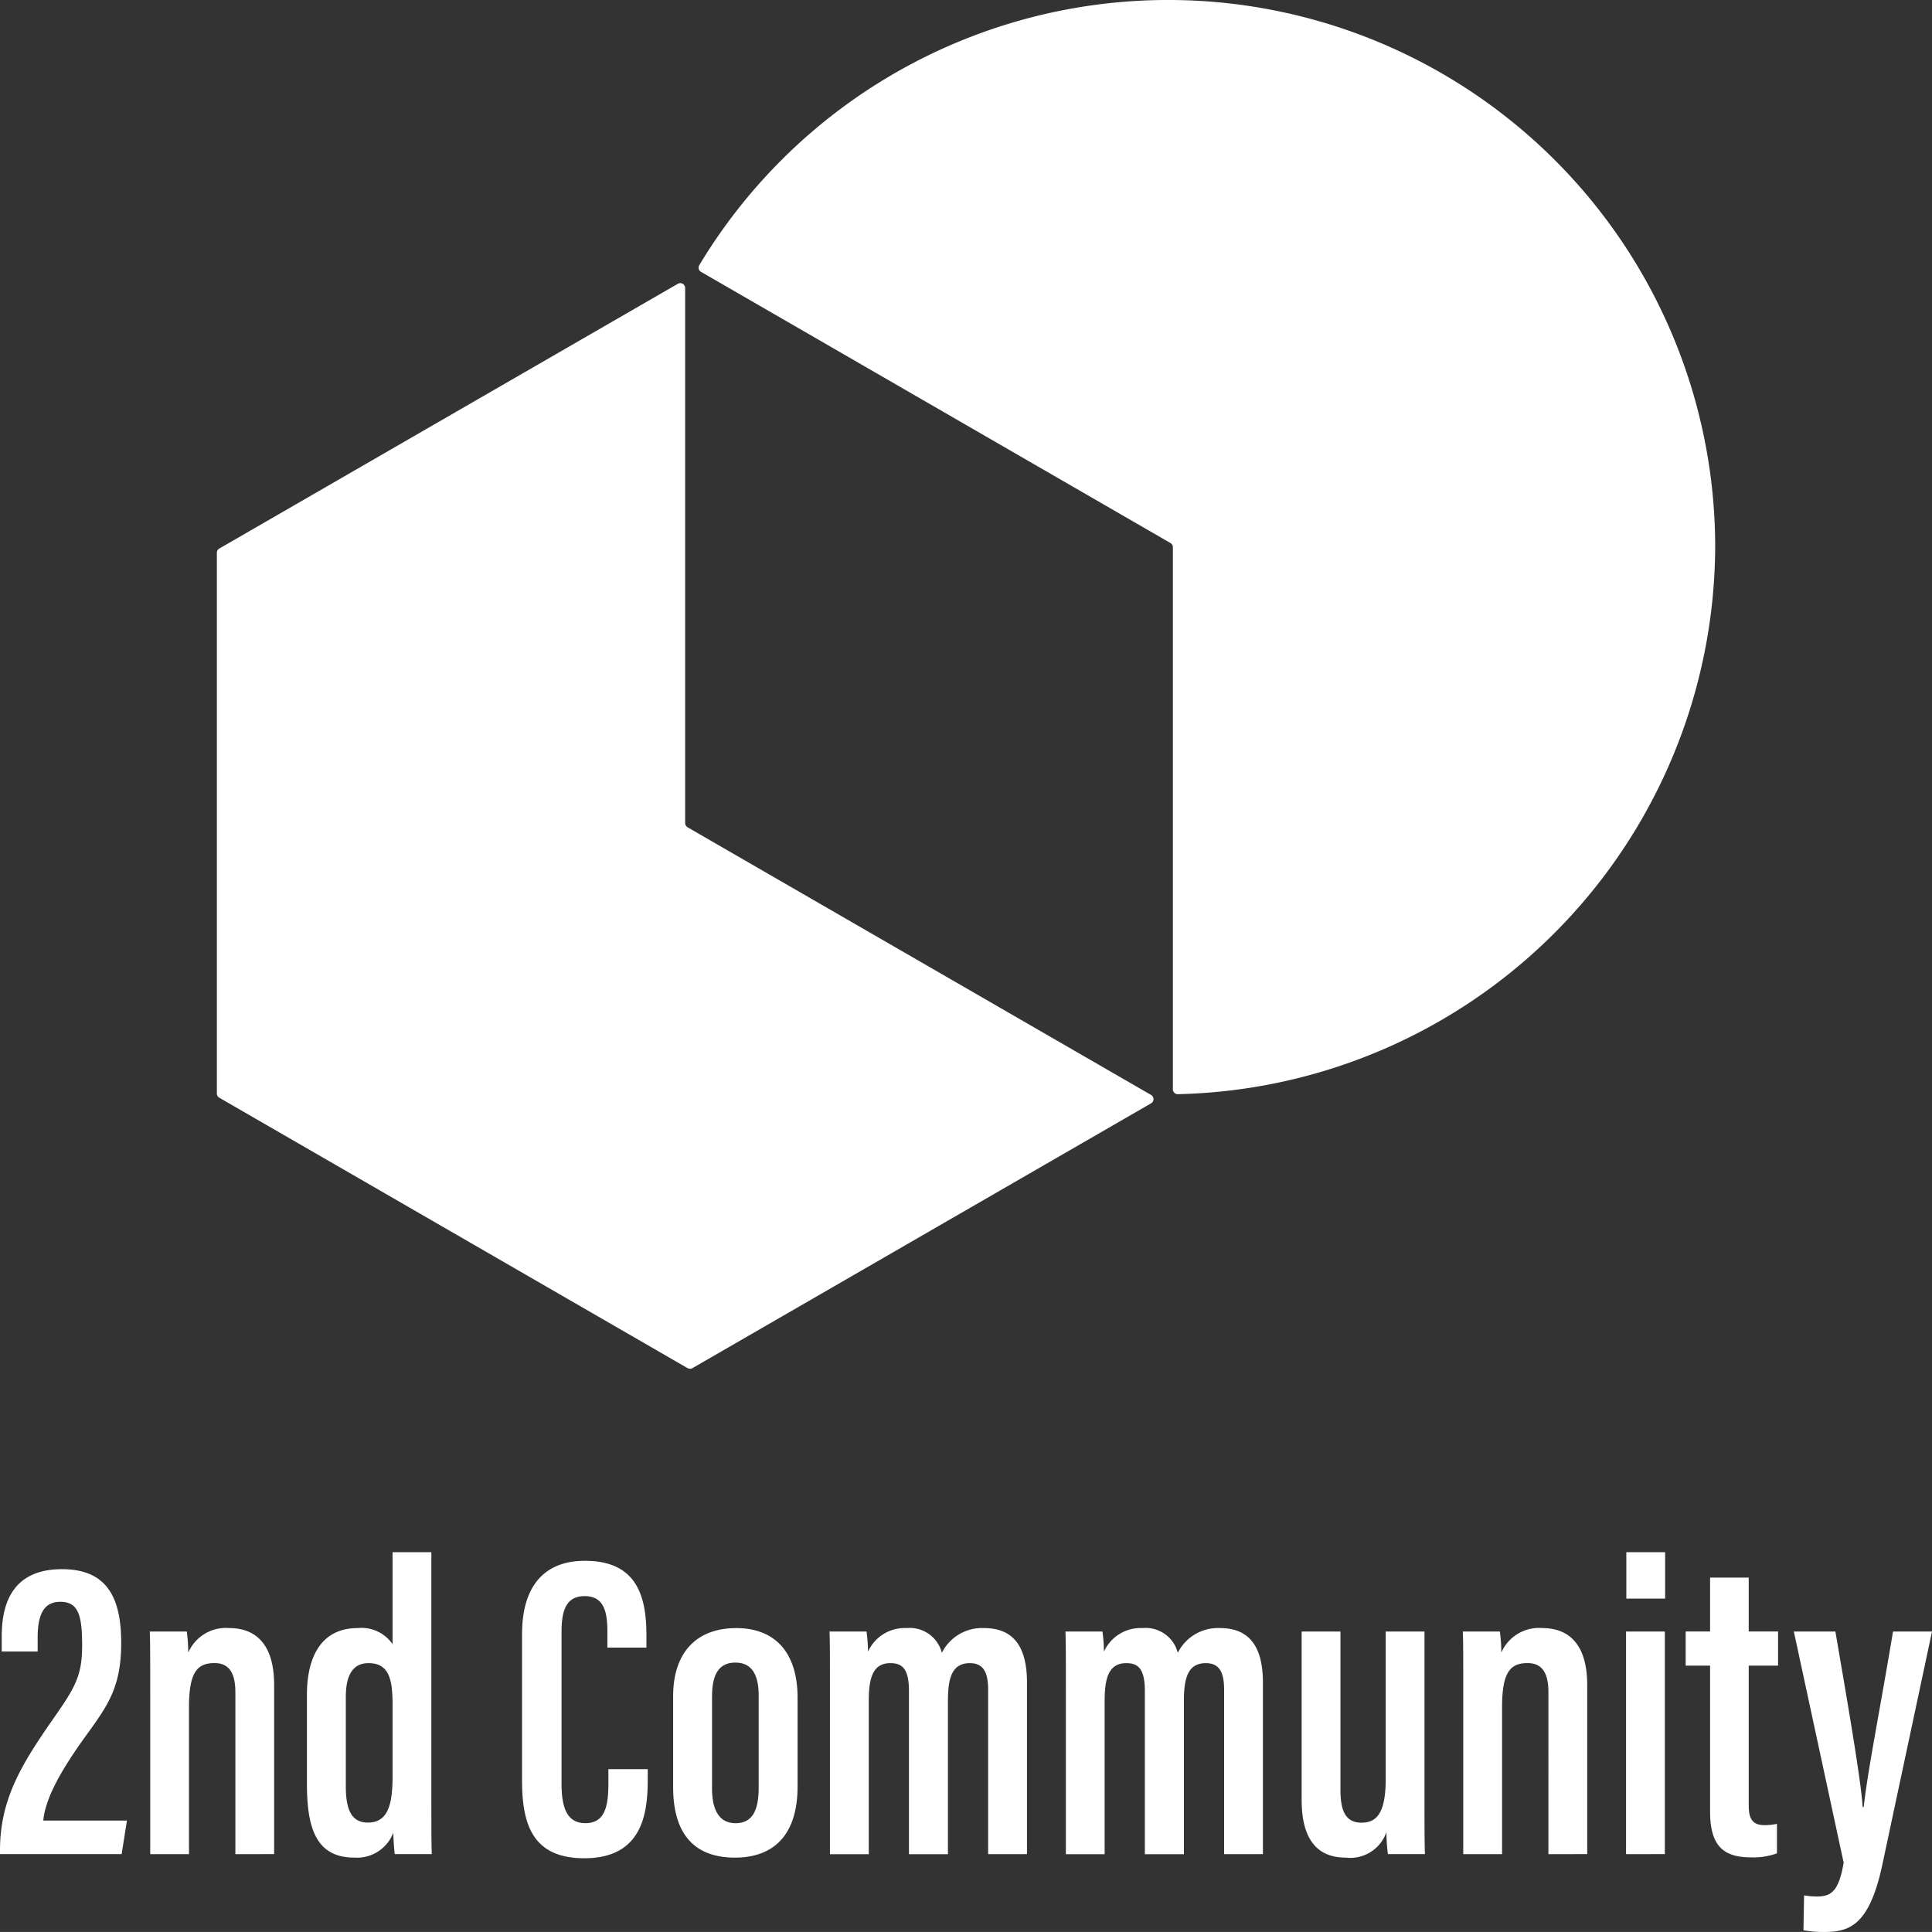 <svg xmlns="http://www.w3.org/2000/svg" width="140" height="139.998" viewBox="0 0 140 139.998">
  <rect x="0" y="0" width="140" height="139.998" fill="#333333" stroke="none"/>
  <path id="logo" d="M130.686,139.873l.044-2.526a6.006,6.006,0,0,0,.926.081c1.076,0,1.589-.416,1.943-2.449l-3.61-16.751H133c.948,5.524,1.84,10.72,1.977,12.716h.075c.3-2.707,1.125-6.736,2.123-12.716H140l-3.608,16.939c-.987,4.578-2.532,4.832-4.34,4.832A8.582,8.582,0,0,1,130.686,139.873ZM37.83,129.018V118.407c0-3.285,1.456-5.305,4.558-5.305,3.754,0,4.455,2.559,4.455,5.4v.889H44.013V118.21c0-1.507-.3-2.548-1.645-2.548-1.3,0-1.676.967-1.676,2.577v11c0,1.677.352,2.873,1.726,2.873s1.668-1.13,1.668-2.865V128.2h2.851v.773c0,2.508-.433,5.683-4.6,5.683C38.567,134.653,37.83,132.164,37.83,129.018Zm56.493,1.426V118.227h2.811v11.484c0,1.662.467,2.367,1.527,2.367,1.081,0,1.753-.667,1.753-3.173V118.227h2.81v11.565c0,2.254,0,3.753.032,4.564h-2.683a12.8,12.8,0,0,1-.108-1.589,2.777,2.777,0,0,1-2.961,1.842C96.076,134.609,94.323,133.974,94.323,130.443ZM48.778,129.5v-6.575c0-3.331,1.84-4.947,4.567-4.947,2.832,0,4.45,1.781,4.45,5.047v6.429c0,3.473-1.691,5.156-4.545,5.156C50.327,134.609,48.778,132.91,48.778,129.5Zm2.819-6.612V129.6c0,1.492.476,2.515,1.707,2.515,1.148,0,1.672-.821,1.672-2.557v-6.687c0-1.386-.413-2.392-1.684-2.392C52.111,120.474,51.6,121.323,51.6,122.887Zm-29.356,6.364v-6.439c0-2.823,1.094-4.836,3.67-4.836a2.728,2.728,0,0,1,2.535,1.168v-6.667h2.811v17.54c0,2.23,0,3.451.032,4.339H28.607c-.054-.364-.106-1.241-.106-1.556a2.815,2.815,0,0,1-2.831,1.808C22.849,134.609,22.241,132.364,22.241,129.251Zm2.818-6.266v6.448c0,1.724.419,2.637,1.607,2.637,1.468,0,1.781-1.356,1.781-3.359v-5.1c0-1.757-.167-3.094-1.73-3.094C25.51,120.513,25.059,121.468,25.059,122.985Zm98.86,8.3V120.7h-1.77v-2.475h1.77v-3.908h2.8v3.908h2.127V120.7h-2.127V130.78c0,.789.124,1.476,1.113,1.476a4.086,4.086,0,0,0,.933-.094V134.3a4.952,4.952,0,0,1-1.87.291C125.066,134.59,123.919,133.941,123.919,131.283Zm-6.09,3.073V118.227h2.811v16.129Zm-5.625,0V122.641c0-1.5-.51-2.127-1.516-2.127-1.227,0-1.843.635-1.843,3.183v10.66h-2.812V123.177c0-3.262,0-4.189-.03-4.95h2.683a11.843,11.843,0,0,1,.106,1.527,2.974,2.974,0,0,1,2.965-1.778c1.878,0,3.258,1.114,3.258,4.128v12.252Zm-23.5,0v-11.9c0-1.181-.278-1.941-1.327-1.941-1.289,0-1.586,1.072-1.586,2.726v11.117H82.961v-11.8c0-1.581-.44-2.043-1.345-2.043-1.284,0-1.569,1.092-1.569,2.753v11.09H77.237V122.892c0-3.092,0-3.915-.03-4.664h2.681a10.769,10.769,0,0,1,.106,1.459,2.915,2.915,0,0,1,2.8-1.71,2.4,2.4,0,0,1,2.553,1.792,3.25,3.25,0,0,1,3.048-1.792c1.678,0,3.121.81,3.121,3.945v12.435Zm-17.1,0v-11.9c0-1.181-.278-1.941-1.327-1.941-1.289,0-1.586,1.072-1.586,2.726v11.117H65.867v-11.8c0-1.581-.44-2.043-1.346-2.043-1.284,0-1.568,1.092-1.568,2.753v11.09H60.141V122.892c0-3.092,0-3.915-.032-4.664h2.683a10.758,10.758,0,0,1,.106,1.459,2.917,2.917,0,0,1,2.8-1.71,2.4,2.4,0,0,1,2.553,1.792,3.25,3.25,0,0,1,3.048-1.792c1.678,0,3.121.81,3.121,3.945v12.435Zm-54.548,0V122.641c0-1.5-.513-2.127-1.516-2.127-1.229,0-1.845.635-1.845,3.183v10.66h-2.81V123.177c0-3.262,0-4.189-.032-4.95h2.683a11.839,11.839,0,0,1,.106,1.527,2.973,2.973,0,0,1,2.964-1.778c1.881,0,3.259,1.114,3.259,4.128v12.252ZM0,134.357v-.351c.021-3.6,1.522-6.09,3.742-9.29,1.676-2.392,2.21-3.223,2.21-5.491,0-2.218-.292-3.151-1.586-3.151-1.186,0-1.637.906-1.637,2.589v1.013H.125v-1.1c0-2.3.727-4.867,4.369-4.867,3.38,0,4.288,2.229,4.288,5.35,0,3.227-.978,4.545-2.646,6.844-1.627,2.27-2.845,4.339-3,6.023H9.2l-.387,2.431Zm117.85-18.515v-3.364h2.812v3.364Zm-68.024-16.7L15.891,79.545a.352.352,0,0,1-.176-.3V40.056a.355.355,0,0,1,.176-.306L49.12,20.564a.35.35,0,0,1,.352,0,.355.355,0,0,1,.176.3V59.647a.357.357,0,0,0,.175.3L83.409,79.343a.352.352,0,0,1,0,.61L50.179,99.139a.353.353,0,0,1-.354,0ZM85.344,79.288a.35.35,0,0,1-.352-.352V39.648a.352.352,0,0,0-.178-.3L50.8,19.7a.35.35,0,0,1-.125-.489,39.642,39.642,0,0,1,73.614,20.436A39.831,39.831,0,0,1,85.35,79.288Z" transform="translate(0 0)" fill="#fff"/>
</svg>
